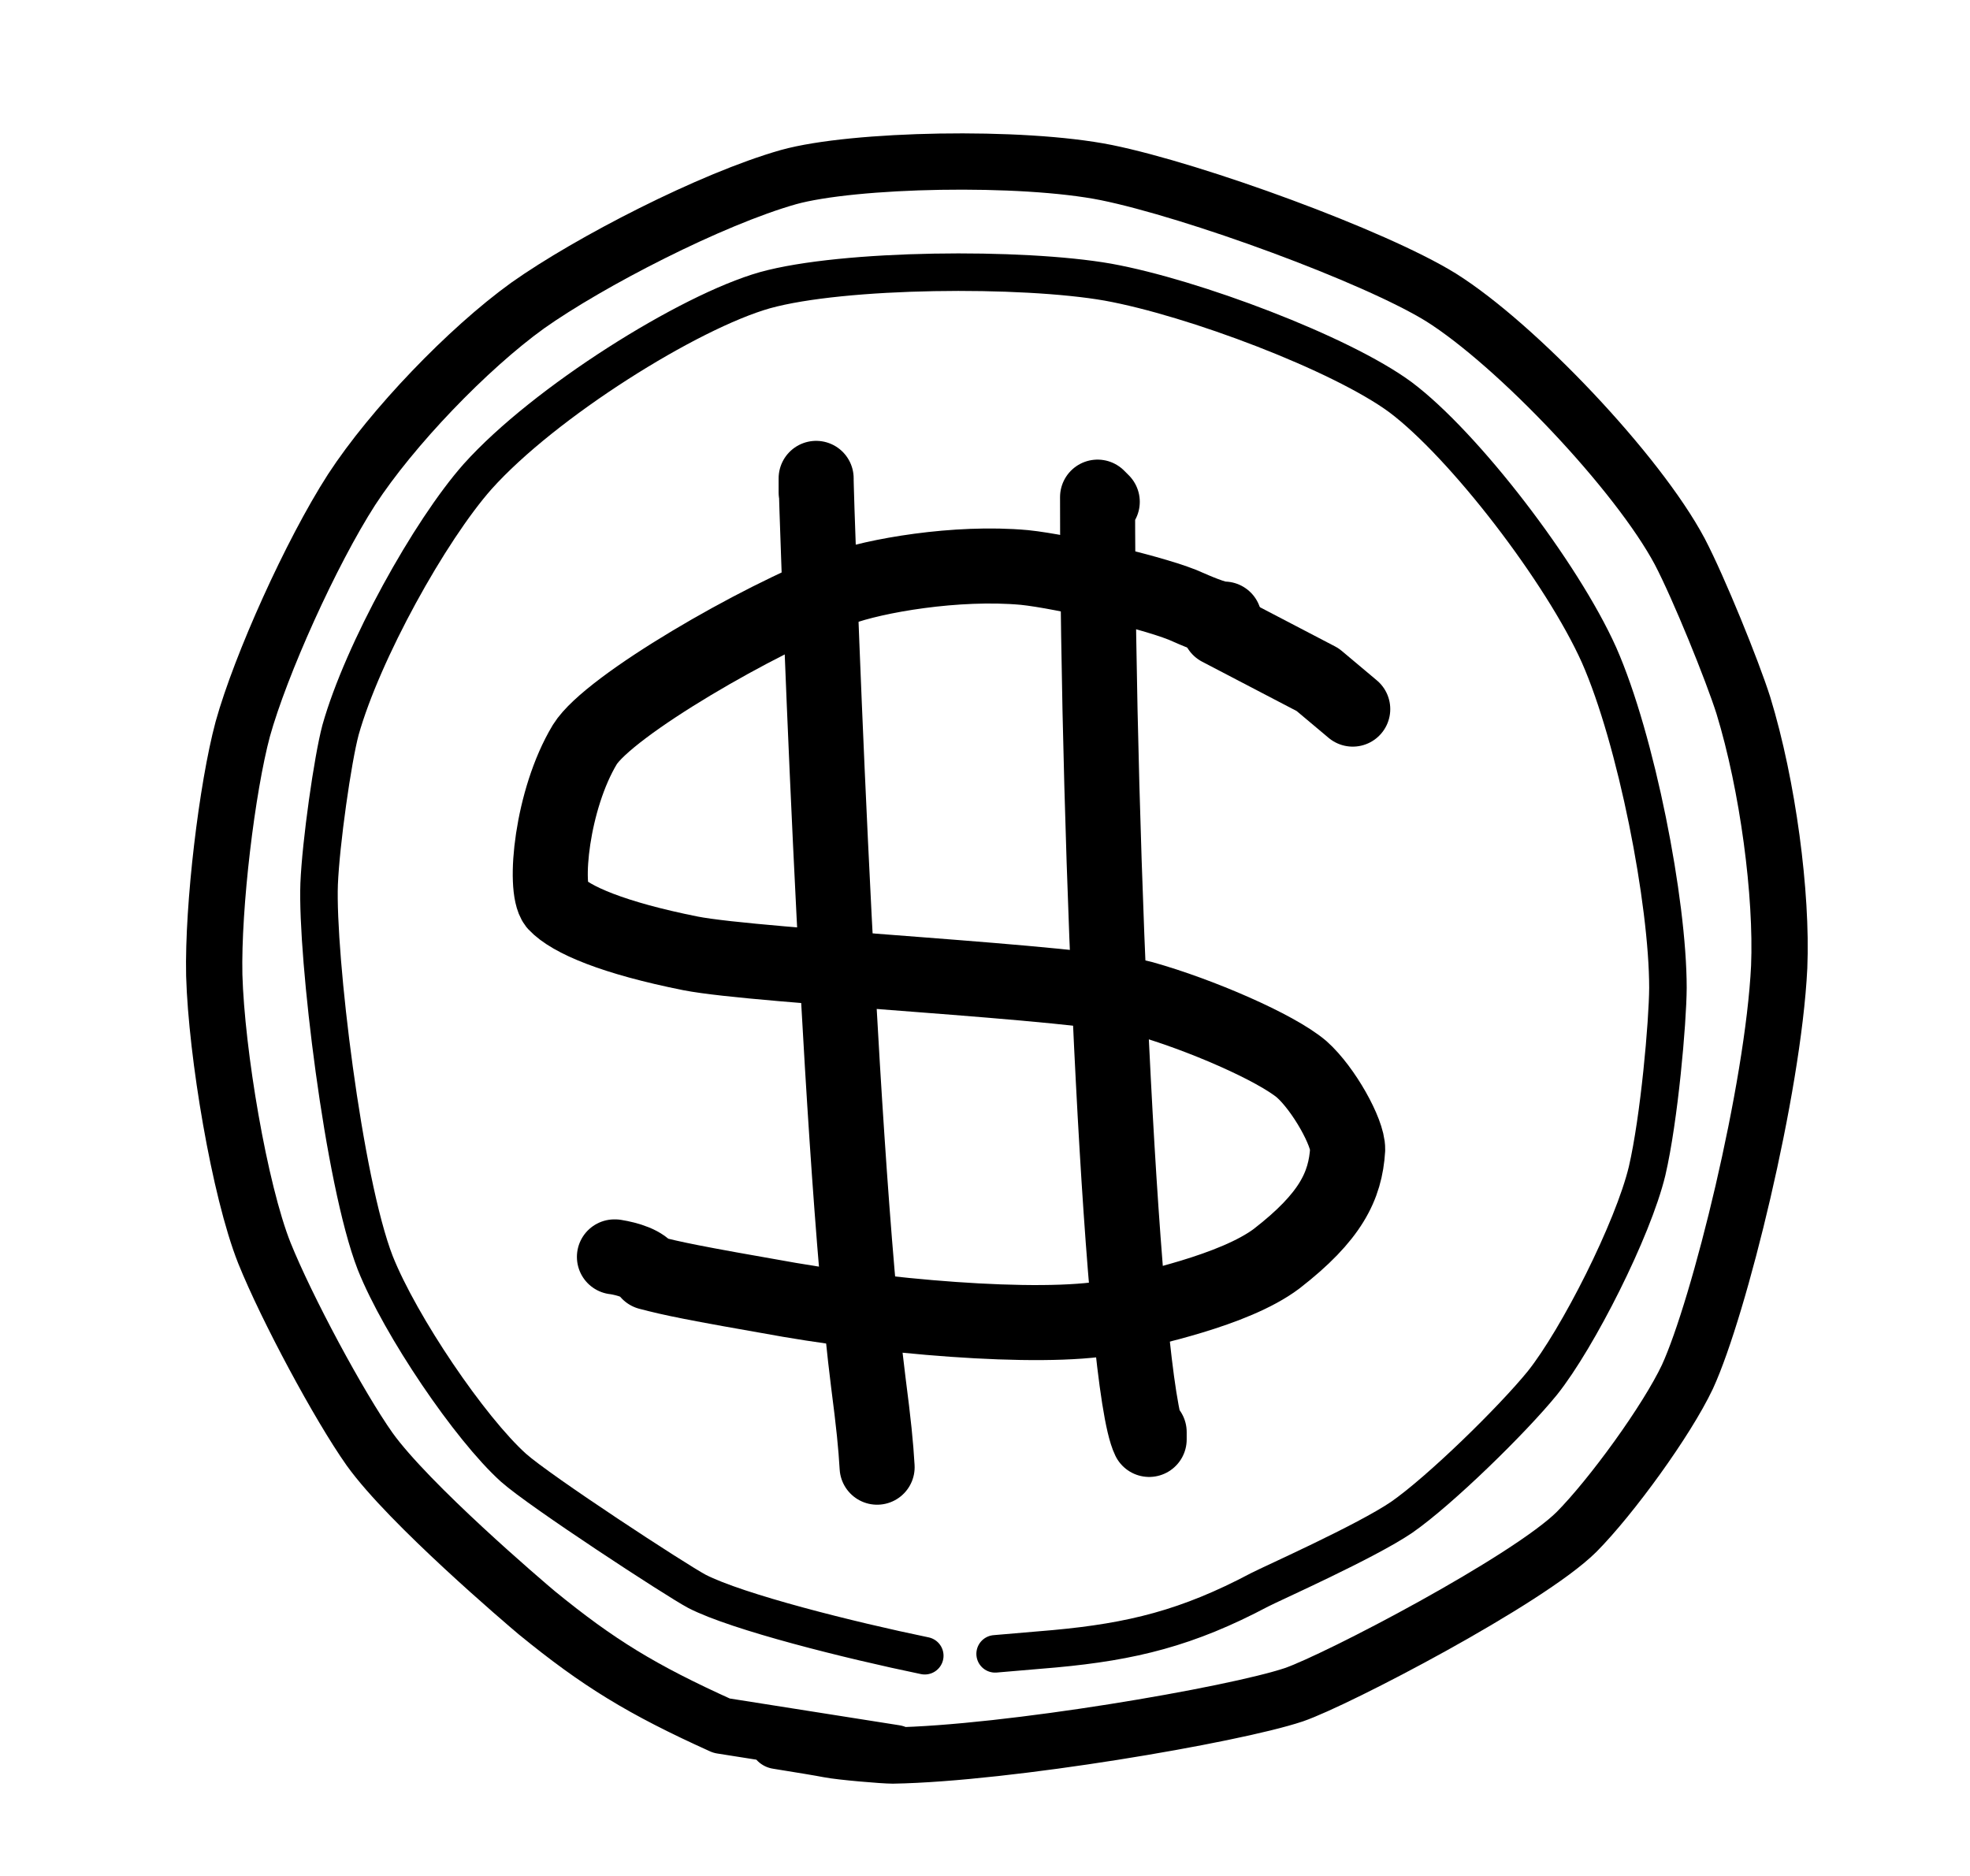 <?xml version="1.0" encoding="UTF-8" standalone="no"?>
<!DOCTYPE svg PUBLIC "-//W3C//DTD SVG 1.1//EN" "http://www.w3.org/Graphics/SVG/1.1/DTD/svg11.dtd">
<svg width="105.00" height="100.00" viewBox="0.00 0.00 105.00 100.00" xmlns="http://www.w3.org/2000/svg" xmlns:xlink="http://www.w3.org/1999/xlink">
<g stroke-linecap="round" id="圖層_7">
<path d="M47.71,93.45 C47.71,93.45 38.46,91.99 38.46,91.99 C34.21,90.07 31.89,88.65 28.61,85.97 C27.99,85.45 21.80,80.18 19.70,77.25 C18.08,74.96 15.29,69.77 14.09,66.79 C12.76,63.44 11.54,56.15 11.42,51.99 C11.34,48.29 12.10,41.99 12.94,38.86 C13.89,35.45 16.56,29.49 18.74,26.10 C20.89,22.80 24.93,18.59 28.12,16.29 C31.41,13.96 37.90,10.61 42.03,9.44 C45.49,8.48 54.44,8.29 58.97,9.20 C63.68,10.16 73.24,13.65 76.80,15.85 C80.83,18.38 87.30,25.21 89.53,29.40 C90.55,31.35 92.33,35.74 92.92,37.60 C94.23,41.88 94.99,47.67 94.83,51.55 C94.51,58.08 91.63,69.71 89.94,73.39 C88.83,75.74 85.89,79.78 84.03,81.66 C81.44,84.23 71.26,89.55 68.96,90.34 C65.74,91.42 53.67,93.48 47.58,93.58 C47.10,93.58 44.83,93.39 44.17,93.26 C43.71,93.17 42.79,93.02 41.43,92.80" fill="none" stroke="rgb(0, 0, 0)" stroke-width="3.00" stroke-opacity="1.00" stroke-linejoin="round"/>
<path d="M49.29,88.26 C45.32,87.44 39.31,85.94 37.15,84.83 C36.02,84.23 28.77,79.49 27.37,78.24 C25.04,76.14 21.34,70.68 20.00,67.32 C18.30,62.94 16.87,50.94 17.01,47.12 C17.10,44.93 17.73,40.48 18.15,38.91 C19.33,34.73 22.90,28.29 25.46,25.40 C29.01,21.44 36.71,16.62 40.77,15.47 C44.95,14.31 54.50,14.24 59.05,15.04 C63.59,15.86 71.46,18.83 74.64,21.17 C78.04,23.72 83.26,30.52 85.23,34.92 C87.21,39.41 88.90,48.06 88.90,52.66 C88.89,54.49 88.44,59.62 87.79,62.42 C87.04,65.54 84.10,71.35 82.21,73.72 C80.60,75.70 76.74,79.47 74.71,80.88 C72.80,82.18 67.76,84.42 67.13,84.75 C63.30,86.78 60.34,87.51 56.20,87.89 C55.15,87.98 54.10,88.07 53.04,88.16" fill="none" stroke="rgb(0, 0, 0)" stroke-width="2.00" stroke-opacity="1.00" stroke-linejoin="round"/>
<path d="M65.25,33.00 C64.84,33.05 63.49,32.44 63.35,32.38 C61.83,31.66 56.67,30.46 54.60,30.25 C50.97,29.92 46.59,30.69 44.74,31.38 C40.47,32.98 32.45,37.62 31.17,39.69 C29.40,42.63 28.96,47.33 29.62,48.17 C30.42,49.03 32.70,50.00 36.80,50.82 C40.48,51.54 57.58,52.32 60.91,53.22 C63.94,54.07 68.00,55.83 69.38,57.00 C70.56,58.05 71.85,60.38 71.83,61.27 C71.71,63.23 70.91,64.87 68.05,67.09 C65.76,68.82 61.00,69.76 59.86,70.08 C56.66,70.97 48.17,70.33 42.08,69.29 C36.82,68.37 35.84,68.16 34.58,67.83 C34.29,67.35 33.46,67.11 32.78,67.00 C32.77,67.00 32.74,67.00 32.75,67.00" fill="none" stroke="rgb(0, 0, 0)" stroke-width="4.00" stroke-opacity="1.00" stroke-linejoin="round"/>
<path d="M43.50,26.25 C43.50,26.25 43.50,25.50 43.50,25.50 C43.48,26.10 44.63,60.56 46.28,73.68 C46.57,75.92 46.68,77.02 46.75,78.21" fill="none" stroke="rgb(0, 0, 0)" stroke-width="4.00" stroke-opacity="1.00" stroke-linejoin="round"/>
<path d="M58.75,26.75 C58.75,26.75 58.50,26.50 58.50,26.50 C58.50,45.29 59.82,73.81 61.25,76.73 C61.25,76.73 61.25,76.34 61.25,76.34" fill="none" stroke="rgb(0, 0, 0)" stroke-width="4.00" stroke-opacity="1.00" stroke-linejoin="round"/>
<path d="M65.00,33.50 C65.00,33.50 70.23,36.23 70.23,36.23 C70.23,36.23 72.10,37.80 72.10,37.80" fill="none" stroke="rgb(0, 0, 0)" stroke-width="4.00" stroke-opacity="1.00" stroke-linejoin="round"/>
</g>
</svg>

